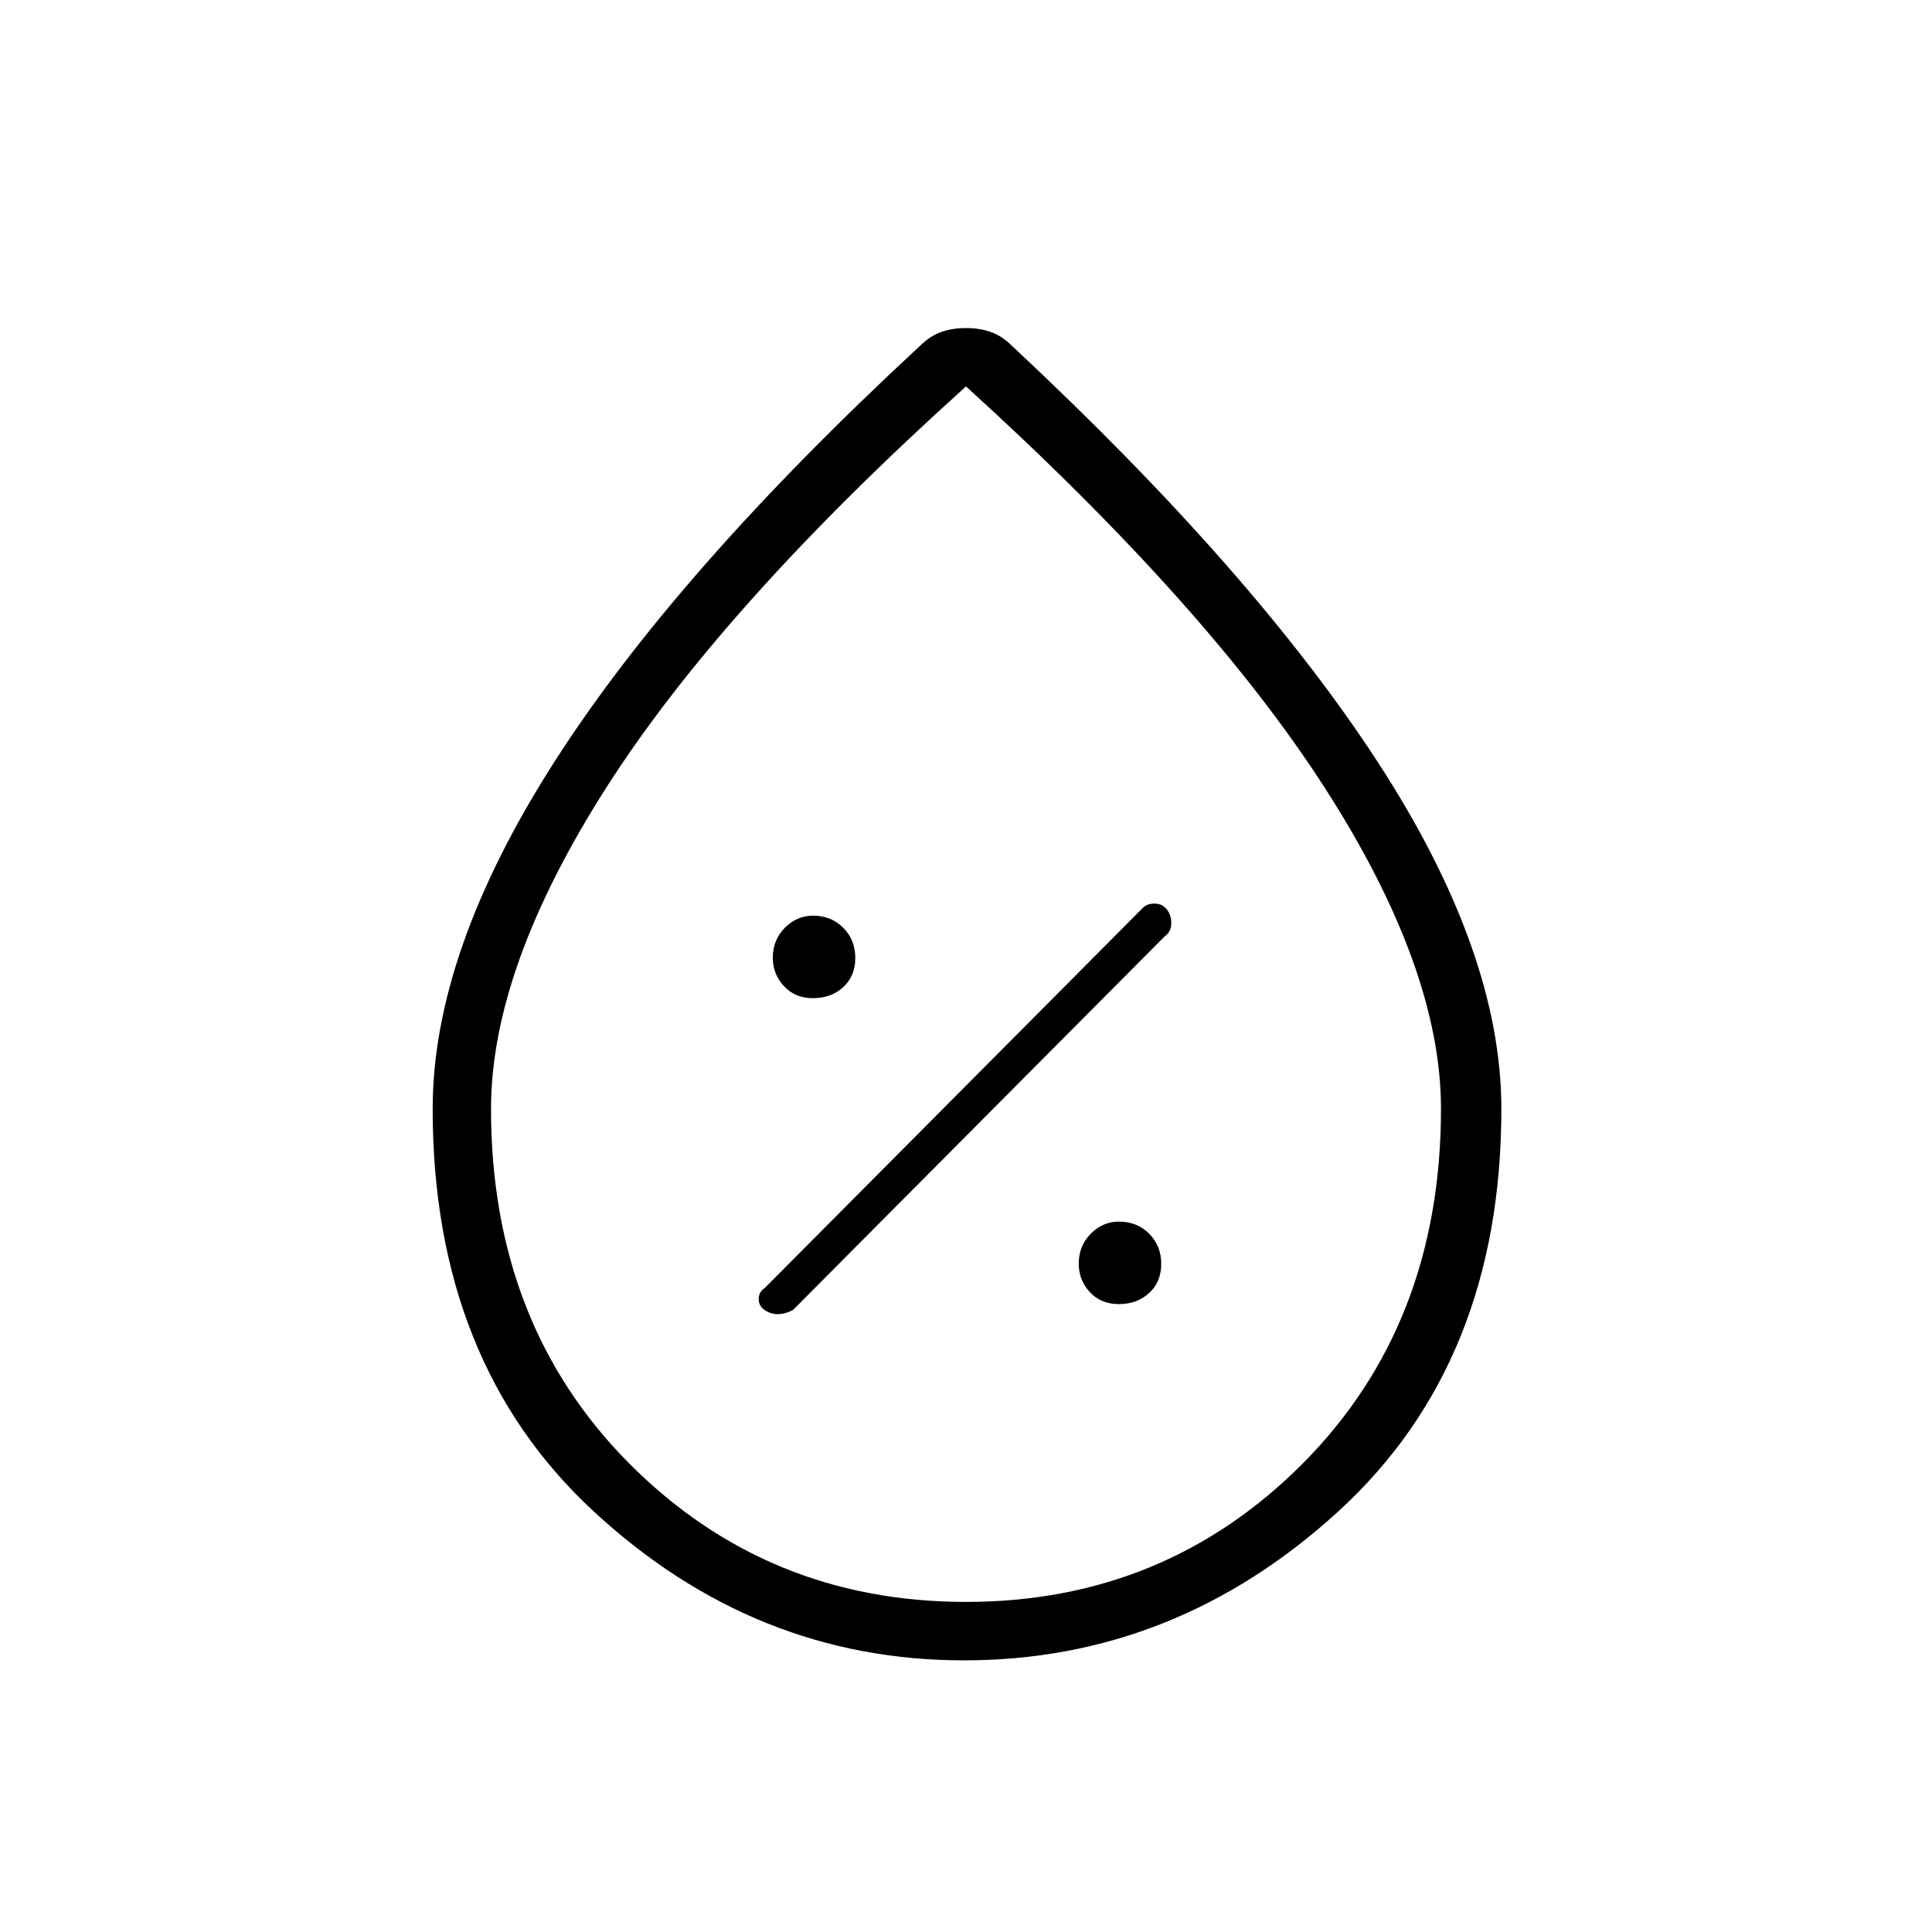 <svg xmlns="http://www.w3.org/2000/svg" height="20" width="20"><path d="M11.583 13.5q.188 0 .313-.115.125-.114.125-.302 0-.187-.125-.312t-.313-.125q-.166 0-.291.125-.125.125-.125.312 0 .167.114.292.115.125.302.125Zm-3.666.062q.062.042.135.042.073 0 .156-.042l3.854-3.874q.063-.042.063-.136t-.063-.156q-.041-.042-.114-.042-.073 0-.115.042l-3.916 3.937q-.063.042-.063.115 0 .073.063.114Zm.5-3.229q.187 0 .312-.114.125-.115.125-.302 0-.188-.125-.313t-.312-.125q-.167 0-.292.125Q8 9.729 8 9.917q0 .166.115.291.114.125.302.125Zm1.562 6.855q-2.167 0-3.833-1.542-1.667-1.542-1.667-4.167 0-1.625 1.261-3.594Q7 5.917 9.521 3.583q.104-.104.219-.145.114-.042.26-.042.146 0 .26.042.115.041.219.145 2.5 2.334 3.781 4.302 1.282 1.969 1.282 3.594 0 2.625-1.688 4.167-1.687 1.542-3.875 1.542Zm.021-.605q2.062 0 3.49-1.437 1.427-1.438 1.427-3.667 0-1.458-1.209-3.333Q12.5 6.271 10 4 7.479 6.271 6.281 8.146t-1.198 3.333q0 2.229 1.427 3.667 1.428 1.437 3.49 1.437Zm0-5.145Z"/></svg>